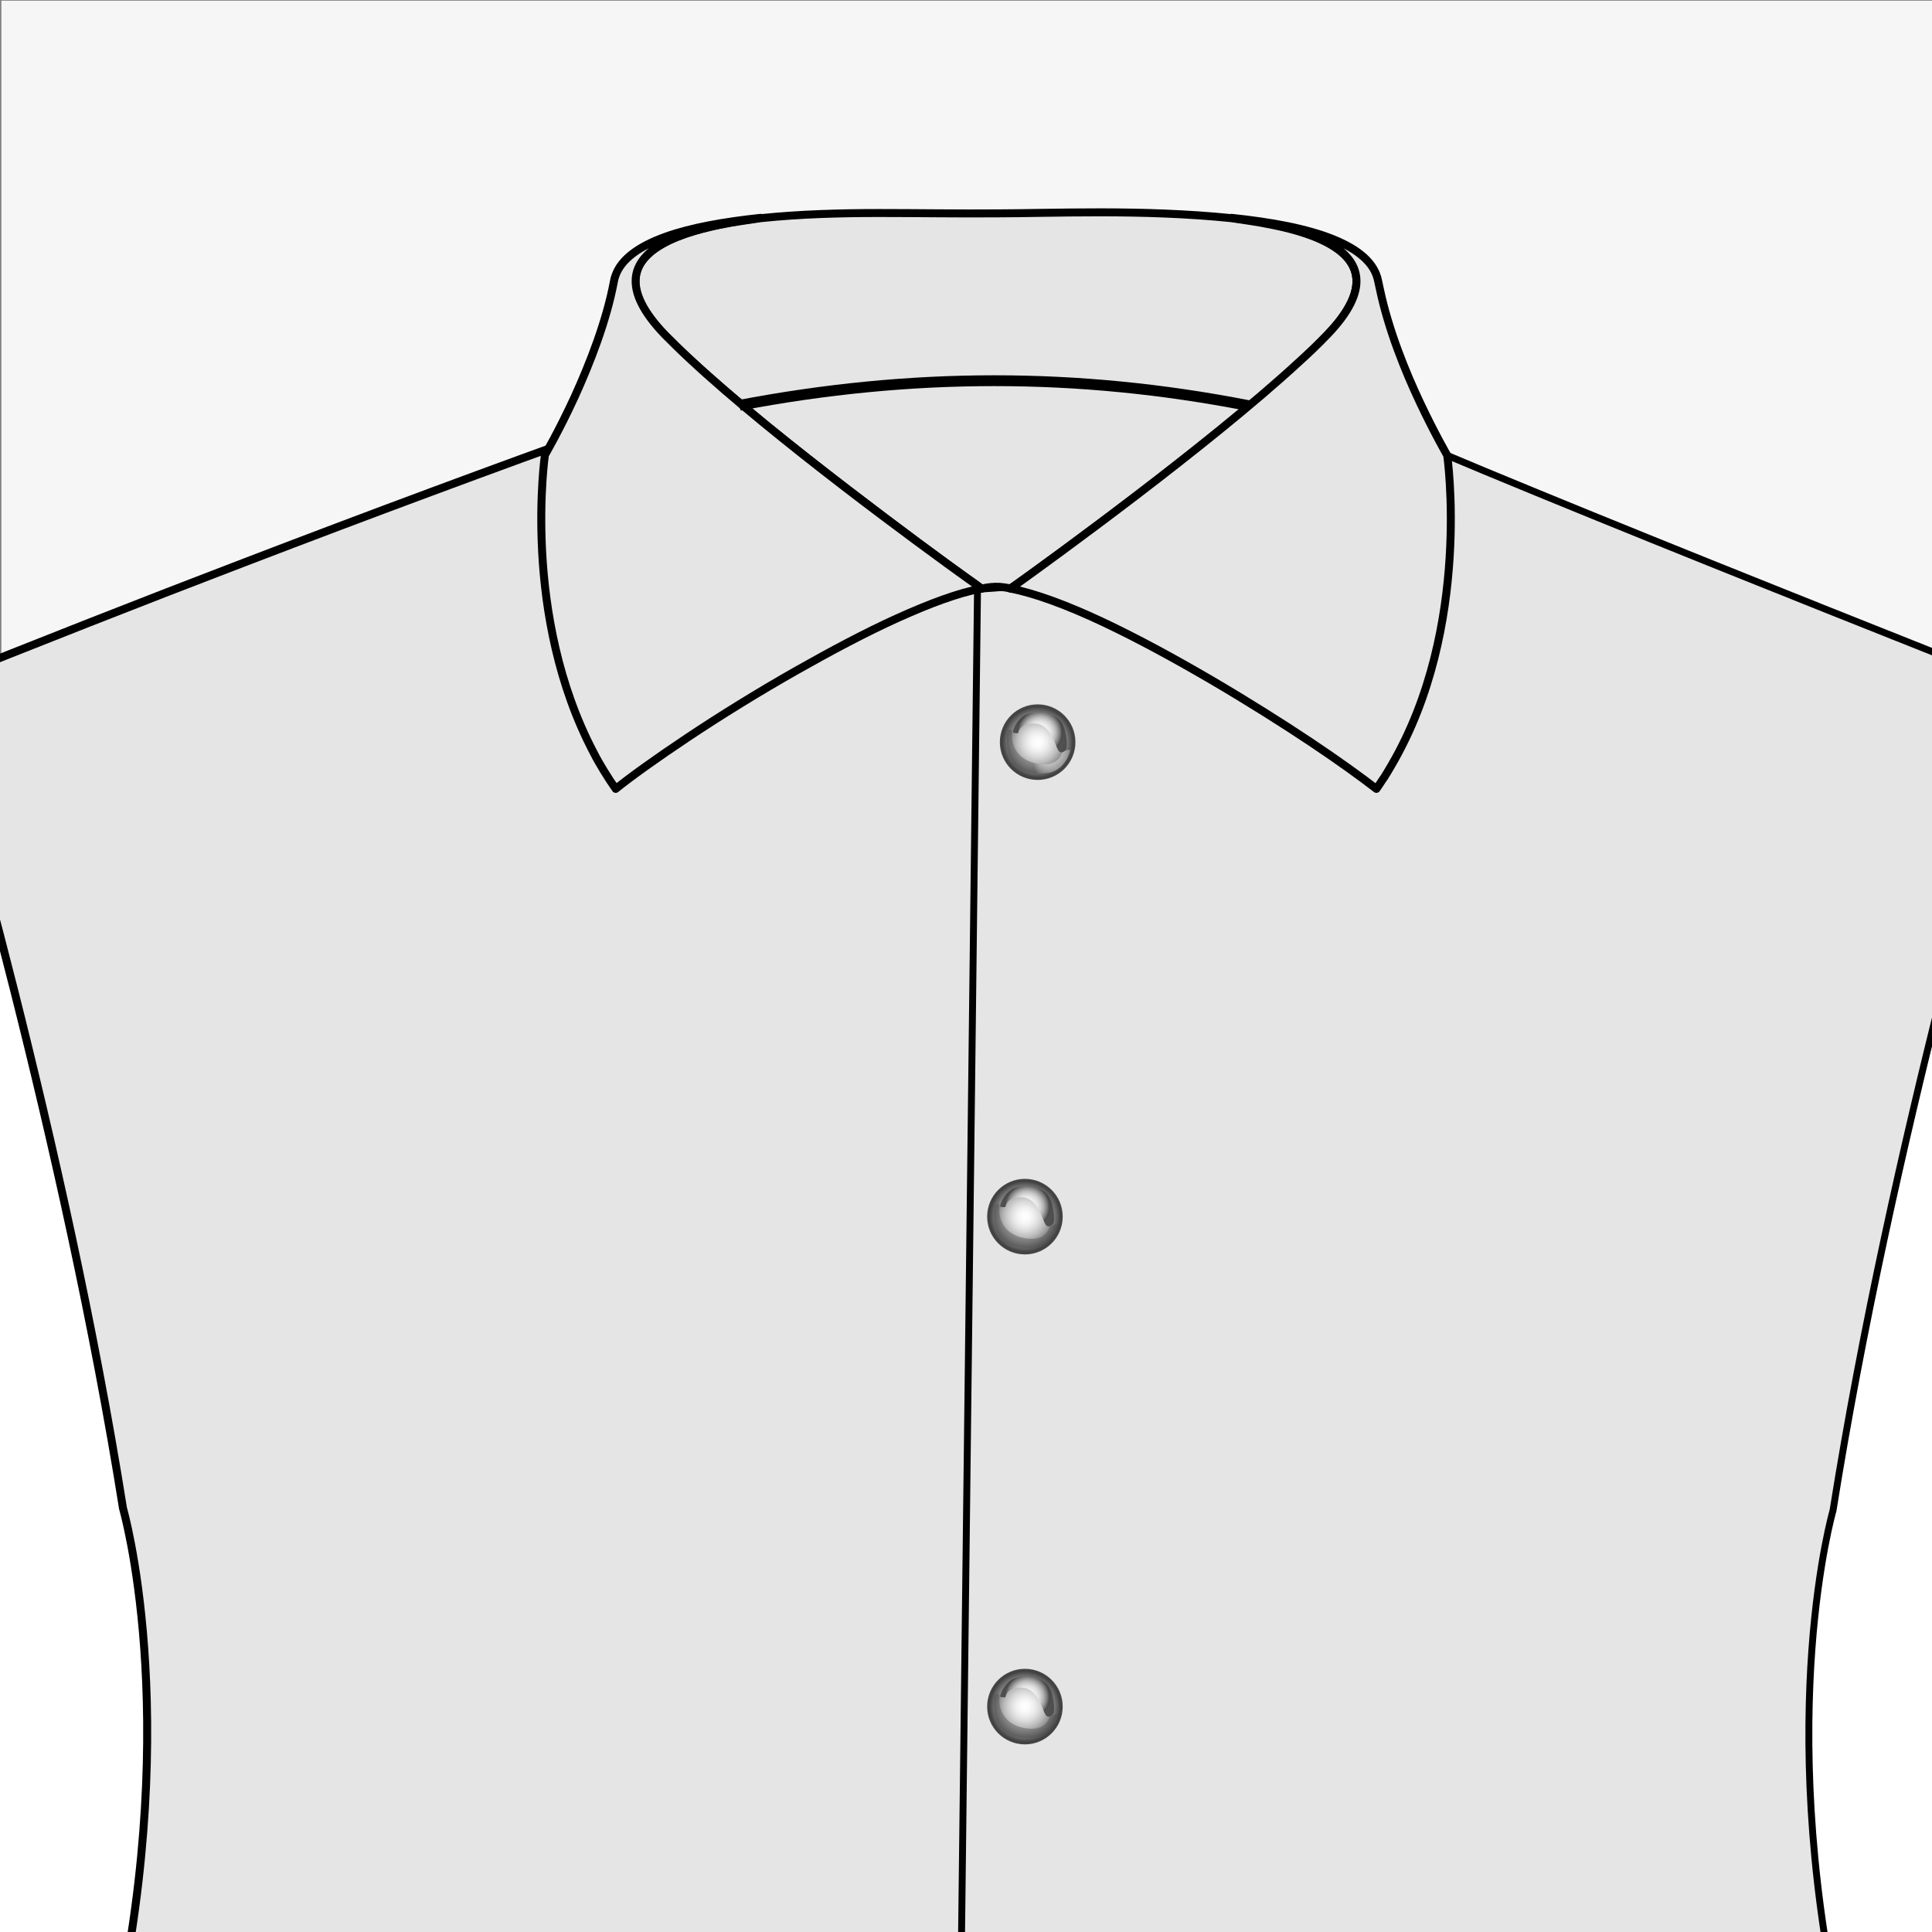 <?xml version="1.0" encoding="utf-8"?>
<!-- Generator: Adobe Illustrator 27.7.0, SVG Export Plug-In . SVG Version: 6.00 Build 0)  -->
<svg version="1.1" id="Слой_1" xmlns="http://www.w3.org/2000/svg" xmlns:xlink="http://www.w3.org/1999/xlink" x="0px" y="0px"
	 viewBox="0 0 562.3 562.3" style="enable-background:new 0 0 562.3 562.3;" xml:space="preserve">
<rect x="0" y="0" width="562.3" height="562.3" fill="#808080" stroke="none"/>
<style type="text/css">
	.st0{clip-path:url(#SVGID_00000082369125084142057680000005649245057855688633_);}
	.st1{fill:#F6F6F6;}
	.st2{fill:#1D1D1B;}
	.st3{fill:#FFFFFF;}
	.st4{fill:#E5E5E5;stroke:#000000;stroke-width:2.32;stroke-linecap:round;stroke-linejoin:round;}
	.st5{fill:none;}
	.st6{fill:#E5E5E5;stroke:#000000;stroke-width:2.01;stroke-linecap:round;stroke-linejoin:round;}
	.st7{fill:#FFFFFF;stroke:#000000;stroke-width:2.32;stroke-linecap:round;stroke-linejoin:round;}
	.st8{fill:#FFFFFF;stroke:#000000;stroke-width:2.01;stroke-linecap:round;stroke-linejoin:round;}
	.st9{fill:url(#SVGID_00000105403010430052233970000014637137227719412882_);}
	.st10{opacity:0.4;fill:url(#SVGID_00000181785124656526467100000007883113954426886585_);enable-background:new    ;}
	.st11{opacity:0.9;fill:url(#SVGID_00000118384323112334755680000017386621259438076834_);enable-background:new    ;}
	.st12{fill:url(#SVGID_00000134214131191711864280000009045420843907448995_);}
	.st13{opacity:0.4;fill:url(#SVGID_00000000182290742199777640000009133222060617254060_);enable-background:new    ;}
	.st14{opacity:0.9;fill:url(#SVGID_00000018226251018444211210000001489017384535130811_);enable-background:new    ;}
	.st15{fill:url(#SVGID_00000115494745664171486080000010156457399624477338_);}
	.st16{opacity:0.4;fill:url(#SVGID_00000159428900935622362810000014655995808854053564_);enable-background:new    ;}
	.st17{opacity:0.9;fill:url(#SVGID_00000080169160705906539140000007080659603760195977_);enable-background:new    ;}
</style>
<g>
	<g id="_Слой_2">
		<g id="layer">
			<g>
				<defs>
					<rect id="SVGID_1_" y="0" width="562.3" height="562.3"/>
				</defs>
				<clipPath id="SVGID_00000036937663064972079950000004957091634797086890_">
					<use xlink:href="#SVGID_1_"  style="overflow:visible;"/>
				</clipPath>
				<g style="clip-path:url(#SVGID_00000036937663064972079950000004957091634797086890_);">
					<rect x="0.4" y="0.2" class="st1" width="562.9" height="562.9"/>
					<rect x="285" y="121.3" class="st2" width="4.1" height="430.7"/>
					<path class="st3" d="M358.1,66.8c0,0,11.1,11.3,19.6,23.1c14.2,19.7,18.5,36.1,18.5,36.1s-48.3-7.8-110.3-7.3
						c-58.2,0.4-110.1,8.9-110.1,8.9s4.3-11,22.8-36.4c8.7-11.9,17.8-23.4,17.8-23.4s37.6-4.3,70.5-4.6
						C320.4,63,358.1,66.8,358.1,66.8L358.1,66.8z"/>
					<path class="st2" d="M175.8,128.8c-0.4,0-0.7-0.2-0.9-0.5c-0.3-0.3-0.4-0.8-0.2-1.2c0.2-0.4,4.6-11.4,22.9-36.6
						c8.6-11.8,17.8-23.3,17.9-23.4c0.2-0.2,0.5-0.4,0.8-0.4c0.4,0,38.1-4.3,70.7-4.6c33.2-0.2,71,3.5,71.4,3.5
						c0.3,0,0.5,0.2,0.8,0.4c0.1,0.1,11.3,11.5,19.8,23.2c14.1,19.6,18.5,35.8,18.6,36.5c0.1,0.4,0,0.8-0.3,1.1s-0.7,0.4-1.1,0.4
						c-0.5-0.1-49-7.8-110.1-7.3c-57.4,0.4-109.4,8.8-109.9,8.9C175.9,128.8,175.9,128.8,175.8,128.8L175.8,128.8z M217,69
						c-1.7,2.1-9.8,12.4-17.5,22.9c-13.8,18.9-19.6,29.9-21.7,34.1c10.6-1.6,57.2-8.2,108-8.6c54.5-0.4,99,5.6,108.6,7
						c-1.5-4.8-6.5-18.4-17.7-33.9c-7.6-10.5-17.4-20.7-19.2-22.6c-4.3-0.4-39.6-3.7-70.7-3.5C256.5,64.7,221.6,68.5,217,69L217,69z
						"/>
					<path class="st4" d="M191.7,147.1c-4.3-5.6-7.7-11.9-7.7-11.9c-2.4-4.4-4.2-8.3-5.5-11.4c-35.1,12.6-70.6,25.8-106.6,39.6
						c-30.9,11.8-61.3,23.8-91.2,35.8c4,15.5,9.6,39.1,15.3,68c16.1,82.5,20,148.1,21.5,181.4c6.6,146.8-1.7,380-2.1,393
						C5,1198.4,7.6,1395.8,7.6,1395.8s43,14.6,156.7,22.8c119.8,8.7,163,3.7,163,3.7c0.8-418,1.5-836,2.3-1254
						C253.4,169,199,156.5,191.7,147.1L191.7,147.1z"/>
					<path class="st5" d="M285.3,1424.6c-26,0-65.4-1.1-121.1-5.1c-112.5-8.1-156.5-22.7-156.9-22.8c-0.4-0.1-0.7-0.5-0.7-0.9
						c0-2-2.5-201.5,7.7-554.2c0-0.8,0.1-2.3,0.1-4.6c2.4-75.3,7.5-263.8,1.9-388.4c-1-22.9-4.1-92.5-21.4-181.3
						c-4.4-22.8-9.6-45.6-15.3-67.9c-0.1-0.5,0.1-1,0.6-1.2C10.4,186,41.1,174,71.5,162.4c35.2-13.5,71.1-26.8,106.6-39.6
						c0.5-0.2,1.1,0.1,1.3,0.6c1.6,3.9,3.4,7.7,5.5,11.3c0,0.1,3.5,6.4,7.6,11.8c6.7,8.7,56.9,20.8,131,20.8c2,0,4,0,6.1,0
						c0.3,0,0.5,0.1,0.7,0.3c0.2,0.2,0.3,0.4,0.3,0.7l-2.3,1254c0,0.5-0.4,0.9-0.9,1C327.2,1423.3,314.6,1424.6,285.3,1424.6
						L285.3,1424.6z M8.6,1395c5.9,1.8,51,14.9,155.7,22.5c109.2,7.9,155.2,4.4,162,3.8l2.3-1252c-71,0.5-129.5-10.9-137.7-21.6
						c-4.3-5.6-7.8-12-7.8-12.1c-1.9-3.4-3.7-7-5.2-10.7c-35.2,12.7-70.8,25.9-105.7,39.2c-30.1,11.5-60.5,23.4-90.4,35.4
						c5.6,22.1,10.7,44.7,15.1,67.2c17.3,88.9,20.5,158.6,21.5,181.6C24,573.1,18.9,761.7,16.4,837c-0.1,2.2-0.1,3.8-0.1,4.5
						C6.4,1183.6,8.4,1381.5,8.6,1395L8.6,1395z"/>
					<path class="st6" d="M378.8,148c4.4-5,7.5-10.5,7.5-10.5c2.6-4.6,5-10.3,6.7-17.5c20.5,11,195.7,80.1,195.7,80.1
						c-1.3,5.8-3.3,14.2-5.5,24.4c-7.7,35.7-24.3,119.2-30.2,224.8c-10.8,192.1,2.1,393,2.1,393c10.3,356.9,7.7,554.2,7.7,554.2
						c-45.4,9.9-98,18.4-156.7,22.8c-49.9,3.7-95.7,3.8-136.5,1.8c5-416.5,10-833.1,14.9-1249.6C334.9,168.4,370.9,156.9,378.8,148
						L378.8,148z"/>
					<path class="st5" d="M322.8,1423.5c-17.7,0-35.5-0.4-53.1-1.2c-0.5,0-1-0.5-1-1l14.9-1249.6c0-0.5,0.4-1,0.9-1
						c48.4-3.1,85.5-14.3,93.5-23.3c4.3-4.9,7.4-10.3,7.4-10.3c2.8-5.1,5.1-10.9,6.6-17.2c0.1-0.3,0.3-0.6,0.6-0.7s0.6-0.1,0.9,0
						c20.2,10.9,193.9,79.4,195.6,80.1c0.5,0.2,0.7,0.7,0.6,1.2c-1.9,8.1-3.7,16.3-5.5,24.4c-15.5,72.1-26,149.8-30.2,224.7
						c-10.6,189.5,1.5,384.7,2.1,392.9c10.2,352.8,7.7,552.3,7.7,554.3c0,0.5-0.3,0.9-0.8,1c-51.5,11.2-104.3,18.9-156.8,22.8
						C378.7,1422.4,350.7,1423.5,322.8,1423.5L322.8,1423.5z M270.7,1420.3c45,2.1,90.6,1.4,135.5-1.9
						c52.2-3.9,104.6-11.5,155.7-22.6c0.2-14.1,2.2-211.9-7.7-553.4c-0.5-8.2-12.7-203.5-2.1-393.1c4.2-75,14.7-152.8,30.2-225
						c1.7-7.9,3.5-15.8,5.3-23.6c-12.8-5-169.8-67.1-193.9-79.2c-1.6,6-3.8,11.6-6.5,16.5c-0.1,0.2-3.2,5.6-7.7,10.7l-0.8-0.7
						l0.8,0.7c-8,9.1-43.6,20.6-93.9,23.9L270.7,1420.3L270.7,1420.3z"/>
					<path class="st7" d="M-20.2,199.4c-23.3,52.1-38.9,127.1-44.2,204.1c-2.7,39.1-3.8,105-11.8,143.8
						c-4.4,21.5-7.2,29.6-12.6,69.8c-2.8,20.3-3.3,41.8,2.2,94.6c2.9,28,4.8,53.8,6.8,78.5c1.3,15.8,6.8,37,12.7,56
						c2.9,9.3,10.5,10.8,16.4,14.6c2.2,1.4,1.9,3.8,5,6.3c13,0.7,29.2,0.5,47.5-2.3c16.6-2.5,30.8-6.6,42.2-10.6
						c-0.4-2.5-0.8-6.2,0.3-10.3c0.8-3,1.8-4.4,3-7.9c0,0,1.5-4.2,2.4-11c2.3-16.9-21.9-148.6-22.3-161.1c0-1-2.9-13.1-0.3-18.2l0,0
						c0.3-4.4,0.7-5.8,0.2-8.7c-1-5.2-4.5-6.9,1-19.2c2-4.5-3.2-9.5,0.7-16.4c2.2-3.8,2.9-5.5,4.8-14.3c19.1-89.3,2-148.1,2-148.1
						C18.8,332.2-13,223.7-20.2,199.4z"/>
					<path class="st5" d="M-32.9,868.9c-4.3,0-8.6-0.1-13-0.4c-0.3,0-0.6-0.1-0.8-0.3c-1.8-1.5-2.6-3-3.3-4.1
						c-0.5-0.9-0.9-1.6-1.6-2.1c-1.3-0.9-2.8-1.6-4.3-2.4c-4.8-2.5-10.3-5.3-12.7-13c-7.4-23.7-11.7-42.6-12.8-56.3
						c-0.4-4.7-0.8-9.4-1.2-14.2c-1.6-20.5-3.3-41.6-5.7-64.2c-5.4-52.6-4.9-74.6-2.2-95c4.3-31.5,6.9-43.4,9.9-57.3
						c0.9-3.9,1.7-8,2.7-12.7c5.9-28.4,8-70.6,9.8-107.9c0.7-13,1.3-25.3,2-35.7c5.5-79.4,21.7-153.9,44.4-204.6
						c0.2-0.6,0.8-0.9,1.4-0.9s1.1,0.4,1.3,1c11.6,39,40.2,140.4,56.1,239.5c0.8,2.7,16.6,61.7-2,148.7c-1.9,8.8-2.6,10.7-4.9,14.7
						c-1.9,3.4-1.3,6.3-0.6,9.1c0.5,2.3,1.1,4.7,0,7.1c-4.1,9-3.1,11.8-1.9,15c0.4,1,0.8,2.1,1,3.4c0.4,2.3,0.3,3.8,0.1,6
						c-0.1,0.9-0.2,1.9-0.2,3.1c0,0.2-0.1,0.4-0.1,0.5c-1.9,3.8-0.3,13,0.2,16c0.2,1,0.2,1.3,0.2,1.5c0.1,4.4,3.5,25,7.3,49
						c7.3,45.2,16.4,101.4,14.9,112.4c-0.5,3.6-1.1,6.4-1.6,8.2c-0.4,1.5-0.6,2.5-0.9,3.1c-0.5,1.5-1,2.7-1.5,3.7
						c-0.6,1.4-1.1,2.5-1.5,4.1c-0.8,3.1-0.9,6.4-0.3,9.8c0.1,0.7-0.3,1.4-0.9,1.6c-13.8,4.9-28.1,8.5-42.5,10.7
						C-9.6,868-21.2,868.9-32.9,868.9L-32.9,868.9z M-45.2,865.6c15.6,0.8,31.3,0.1,46.7-2.3c13.9-2.1,27.6-5.5,40.8-10.2
						c-0.5-3.4-0.3-6.6,0.5-9.8c0.5-1.9,1.1-3.2,1.7-4.6c0.4-1,0.9-2,1.4-3.5l0,0l0,0c0,0,1.5-4.1,2.4-10.7
						c1.5-10.6-8-68.9-14.9-111.5c-4-25-7.2-44.7-7.4-49.3c0-0.2-0.1-0.6-0.2-1.1c-1-6-2-13.3-0.1-17.5c0.1-1.1,0.2-2.1,0.2-2.9
						c0.2-2.1,0.3-3.3,0-5.2c-0.2-1.1-0.5-2-0.9-2.9c-1.2-3.5-2.5-7.1,2-17.1c0.7-1.5,0.3-3.2-0.2-5.3c-0.7-3-1.5-6.8,0.9-11.2
						c2-3.6,2.7-5,4.6-13.9c18.8-87.9,2.2-146.8,2.1-147.4c0-0.1,0-0.1,0-0.2C19.1,343.1-8.2,245-20.5,203.6
						c-21.7,50.2-37.2,122.8-42.5,200c-0.7,10.3-1.3,22.6-2,35.6c-1.9,37.4-4,79.7-9.9,108.3c-1,4.7-1.9,8.8-2.7,12.7
						c-3,13.8-5.6,25.7-9.9,57c-2.7,20.1-3.2,42,2.2,94.3c2.3,22.6,4,43.8,5.7,64.3c0.4,4.8,0.8,9.5,1.2,14.2
						c1.1,13.5,5.4,32.2,12.7,55.6c2,6.5,6.5,8.8,11.2,11.3c1.5,0.8,3.1,1.6,4.5,2.5c1.3,0.9,2,2,2.6,3.1
						C-46.9,863.6-46.4,864.6-45.2,865.6L-45.2,865.6z"/>
					<path class="st8" d="M589.5,200c23.3,52.1,38.9,127.1,44.2,204.1c2.7,39.1,3.8,105,11.8,143.8c4.4,21.5,7.2,29.6,12.6,69.8
						c2.8,20.3,3.3,41.8-2.2,94.6c-2.9,28-4.8,53.8-6.8,78.5c-1.3,15.8-6.8,37-12.7,56c-2.9,9.3-10.5,10.8-16.4,14.6
						c-2.2,1.4-1.9,3.8-5,6.3c-13,0.7-29.2,0.5-47.5-2.3c-16.6-2.5-30.8-6.6-42.2-10.6c0.4-2.5,0.8-6.2-0.3-10.3
						c-0.8-3-1.8-4.4-3-7.9c0,0-1.5-4.2-2.4-11c-2.3-16.9,21.8-148.6,22.3-161.1c0-1,2.9-13.1,0.3-18.2l0,0
						c-0.3-4.4-0.7-5.8-0.2-8.7c1-5.2,4.5-6.9-1-19.2c-2-4.5,3.2-9.5-0.7-16.4c-2.2-3.8-2.9-5.5-4.8-14.3
						c-19.1-89.3-2-148.1-2-148.1C550.5,332.7,582.3,224.2,589.5,200L589.5,200z"/>
					<path class="st5" d="M602.2,869.4c-11.7,0-23.3-0.9-34.8-2.6c-14.4-2.2-28.7-5.8-42.5-10.7c-0.7-0.2-1.1-0.9-0.9-1.6
						c0.6-3.4,0.5-6.7-0.3-9.8c-0.4-1.7-0.9-2.8-1.5-4.1c-0.4-1-0.9-2.1-1.5-3.7c-0.3-0.6-0.5-1.6-0.9-3.1c-0.5-1.8-1.1-4.6-1.6-8.2
						c-1.5-11,7.6-67.2,14.9-112.4c3.9-23.9,7.2-44.5,7.3-49c0-0.2,0.1-0.6,0.2-1.5c0.5-3,2.1-12.2,0.2-16c-0.1-0.2-0.1-0.4-0.2-0.5
						c-0.1-1.2-0.2-2.2-0.2-3.1c-0.2-2.2-0.3-3.7,0.1-6c0.2-1.3,0.6-2.3,1-3.4c1.2-3.2,2.1-6-1.9-15c-1.1-2.4-0.5-4.8,0-7.1
						c0.6-2.8,1.3-5.7-0.6-9.1c-2.3-4.1-3-5.9-4.9-14.7c-18.6-87-2.8-146-2-148.7c15.9-99.2,44.5-200.6,56.1-239.5
						c0.2-0.6,0.7-1,1.3-1c0.6,0,1.2,0.3,1.4,0.9c22.7,50.6,38.8,125.2,44.4,204.6c0.7,10.4,1.3,22.6,2,35.7
						c1.8,37.3,4,79.5,9.8,107.9c1,4.7,1.9,8.7,2.7,12.7c3,13.8,5.7,25.8,9.9,57.3c2.8,20.3,3.3,42.4-2.2,95
						c-2.3,22.6-4,43.7-5.7,64.2c-0.4,4.8-0.8,9.6-1.2,14.3c-1.1,13.7-5.4,32.6-12.8,56.3c-2.4,7.6-7.8,10.5-12.7,13
						c-1.5,0.8-3,1.5-4.3,2.4c-0.7,0.5-1.1,1.2-1.6,2.1c-0.6,1.2-1.5,2.7-3.3,4.1c-0.2,0.2-0.5,0.3-0.8,0.3
						C610.9,869.3,606.5,869.4,602.2,869.4L602.2,869.4z M527,853.7c13.2,4.6,27,8,40.8,10.2c15.4,2.3,31.1,3.1,46.7,2.3
						c1.2-1,1.7-2,2.2-3c0.6-1.1,1.2-2.2,2.6-3.1c1.5-1,3-1.8,4.5-2.5c4.8-2.5,9.2-4.8,11.2-11.3c7.3-23.5,11.6-42.2,12.7-55.6
						c0.4-4.7,0.8-9.5,1.2-14.3c1.6-20.5,3.3-41.6,5.7-64.2c5.4-52.3,4.9-74.2,2.2-94.3c-4.2-31.4-6.9-43.3-9.9-57
						c-0.9-3.9-1.8-8-2.7-12.7c-5.9-28.6-8-71-9.9-108.3c-0.7-13-1.3-25.3-2-35.6c-5.4-77.2-20.8-149.7-42.5-200
						c-12.2,41.4-39.6,139.5-54.9,235.5c0,0.1,0,0.1,0,0.2c-0.2,0.6-16.7,59.5,2.1,147.4c1.9,8.9,2.6,10.3,4.6,13.9
						c2.5,4.4,1.6,8.1,0.9,11.2c-0.5,2.1-0.9,3.8-0.2,5.3c4.5,10.1,3.2,13.7,2,17.1c-0.3,1-0.7,1.9-0.9,2.9c-0.4,1.9-0.2,3,0,5.2
						c0.1,0.8,0.2,1.8,0.2,2.9c1.9,4.2,1,11.6-0.1,17.5c-0.1,0.6-0.2,1-0.2,1.2c-0.2,4.6-3.3,24.3-7.4,49.3
						c-6.9,42.6-16.3,101-14.9,111.5c0.9,6.5,2.3,10.5,2.4,10.7c0,0,0,0,0,0c0.5,1.4,1,2.5,1.4,3.5c0.6,1.4,1.2,2.7,1.7,4.6
						C527.3,847.1,527.4,850.4,527,853.7L527,853.7z M533.5,439.4L533.5,439.4L533.5,439.4z"/>
					
						<radialGradient id="SVGID_00000103955415137611019320000011673397740982001056_" cx="302.01" cy="345.529" r="11.02" gradientTransform="matrix(1 0 0 -1 0 561.559)" gradientUnits="userSpaceOnUse">
						<stop  offset="0" style="stop-color:#FFFFFF"/>
						<stop  offset="0.13" style="stop-color:#FAFAFA"/>
						<stop  offset="0.26" style="stop-color:#EDEDED"/>
						<stop  offset="0.4" style="stop-color:#D8D8D8"/>
						<stop  offset="0.55" style="stop-color:#BABABA"/>
						<stop  offset="0.69" style="stop-color:#939394"/>
						<stop  offset="0.84" style="stop-color:#646465"/>
						<stop  offset="0.94" style="stop-color:#404041"/>
						<stop  offset="1" style="stop-color:#484849"/>
					</radialGradient>
					<circle style="fill:url(#SVGID_00000103955415137611019320000011673397740982001056_);" cx="302" cy="216" r="11"/>
					<path class="st5" d="M302,227.6c-6.4,0-11.6-5.2-11.6-11.6s5.2-11.6,11.6-11.6s11.6,5.2,11.6,11.6S308.4,227.6,302,227.6z
						 M302,205.6c-5.8,0-10.4,4.7-10.4,10.4s4.7,10.4,10.4,10.4s10.4-4.7,10.4-10.4S307.8,205.6,302,205.6z"/>
					
						<radialGradient id="SVGID_00000048490330839560182240000011817195673874416012_" cx="-2864.07" cy="2230.39" r="6.61" gradientTransform="matrix(-1.2 0 0 1.22 -3128.7 -2499.372)" gradientUnits="userSpaceOnUse">
						<stop  offset="0" style="stop-color:#FFFFFF"/>
						<stop  offset="0.22" style="stop-color:#FCFCFC"/>
						<stop  offset="0.36" style="stop-color:#F3F3F3"/>
						<stop  offset="0.48" style="stop-color:#E4E4E5"/>
						<stop  offset="0.58" style="stop-color:#D0D0D0"/>
						<stop  offset="0.68" style="stop-color:#B5B5B5"/>
						<stop  offset="0.77" style="stop-color:#939394"/>
						<stop  offset="0.86" style="stop-color:#6D6D6E"/>
						<stop  offset="0.94" style="stop-color:#404041"/>
						<stop  offset="0.94" style="stop-color:#404041"/>
						<stop  offset="1" style="stop-color:#484849"/>
					</radialGradient>
					
						<path style="opacity:0.4;fill:url(#SVGID_00000048490330839560182240000011817195673874416012_);enable-background:new    ;" d="
						M311.5,218.4c0,0-1.4,6.1-6.9,6.6c-5.6,0.6-10.5-1.2-11.4-7.1c0,0-0.4-3.1,0.1-5.1c0,0,1.4-1.4,1.3,0.5
						c-0.4,4.9,2.7,8.5,8.3,9.1s6.3-3.6,6.3-3.6S311.7,217.8,311.5,218.4L311.5,218.4z"/>
					
						<radialGradient id="SVGID_00000116212116019984119670000008795870916807702193_" cx="302.677" cy="348.413" r="6.9" gradientTransform="matrix(1 0 0 -1 0 561.559)" gradientUnits="userSpaceOnUse">
						<stop  offset="0" style="stop-color:#FFFFFF"/>
						<stop  offset="0.22" style="stop-color:#FCFCFC"/>
						<stop  offset="0.36" style="stop-color:#F3F3F3"/>
						<stop  offset="0.48" style="stop-color:#E4E4E5"/>
						<stop  offset="0.58" style="stop-color:#D0D0D0"/>
						<stop  offset="0.68" style="stop-color:#B5B5B5"/>
						<stop  offset="0.77" style="stop-color:#939394"/>
						<stop  offset="0.86" style="stop-color:#6D6D6E"/>
						<stop  offset="0.94" style="stop-color:#404041"/>
						<stop  offset="0.94" style="stop-color:#404041"/>
						<stop  offset="1" style="stop-color:#484849"/>
					</radialGradient>
					
						<path style="opacity:0.9;fill:url(#SVGID_00000116212116019984119670000008795870916807702193_);enable-background:new    ;" d="
						M294.8,212.9c0,0,1.1-5,5.8-5.4c4.7-0.4,8.8,1,9.5,5.8c0,0,0.7,3.1,0.2,4.8c0,0-1.2,1.7-2.2,0.4s-2-7.5-6.7-7.9
						s-5.1,2.8-5.1,2.8S294.6,213.5,294.8,212.9L294.8,212.9z"/>
					
						<radialGradient id="SVGID_00000114046246143119394700000002915248029127401365_" cx="298.3" cy="207.499" r="11.02" gradientTransform="matrix(1 0 0 -1 0 561.559)" gradientUnits="userSpaceOnUse">
						<stop  offset="0" style="stop-color:#FFFFFF"/>
						<stop  offset="0.13" style="stop-color:#FAFAFA"/>
						<stop  offset="0.26" style="stop-color:#EDEDED"/>
						<stop  offset="0.4" style="stop-color:#D8D8D8"/>
						<stop  offset="0.55" style="stop-color:#BABABA"/>
						<stop  offset="0.69" style="stop-color:#939394"/>
						<stop  offset="0.84" style="stop-color:#646465"/>
						<stop  offset="0.94" style="stop-color:#404041"/>
						<stop  offset="1" style="stop-color:#484849"/>
					</radialGradient>
					<circle style="fill:url(#SVGID_00000114046246143119394700000002915248029127401365_);" cx="298.3" cy="354.1" r="11"/>
					<path class="st5" d="M298.3,365.6c-6.4,0-11.6-5.2-11.6-11.6s5.2-11.6,11.6-11.6s11.6,5.2,11.6,11.6S304.7,365.6,298.3,365.6z
						 M298.3,343.6c-5.8,0-10.4,4.7-10.4,10.4s4.7,10.4,10.4,10.4s10.4-4.7,10.4-10.4S304.1,343.6,298.3,343.6z"/>
					
						<radialGradient id="SVGID_00000057146712769191056610000007938955901048872352_" cx="-3141.47" cy="2738.529" r="6.61" gradientTransform="matrix(1 0 0 -1 0 561.559)" gradientUnits="userSpaceOnUse">
						<stop  offset="0" style="stop-color:#FFFFFF"/>
						<stop  offset="0.22" style="stop-color:#FCFCFC"/>
						<stop  offset="0.36" style="stop-color:#F3F3F3"/>
						<stop  offset="0.48" style="stop-color:#E4E4E5"/>
						<stop  offset="0.58" style="stop-color:#D0D0D0"/>
						<stop  offset="0.68" style="stop-color:#B5B5B5"/>
						<stop  offset="0.77" style="stop-color:#939394"/>
						<stop  offset="0.86" style="stop-color:#6D6D6E"/>
						<stop  offset="0.94" style="stop-color:#404041"/>
						<stop  offset="0.94" style="stop-color:#404041"/>
						<stop  offset="1" style="stop-color:#484849"/>
					</radialGradient>
					
						<path style="opacity:0.4;fill:url(#SVGID_00000057146712769191056610000007938955901048872352_);enable-background:new    ;" d="
						M307.8,356.5c0,0-1.4,6.1-6.9,6.6c-5.6,0.5-10.5-1.2-11.4-7.1c0,0-0.4-3.1,0.1-5.1c0,0,1.4-1.4,1.3,0.5
						c-0.4,4.9,2.7,8.5,8.3,9.1s6.3-3.6,6.3-3.6S308,355.8,307.8,356.5L307.8,356.5z"/>
					
						<radialGradient id="SVGID_00000065764348532527423440000008538417381486759311_" cx="298.967" cy="210.383" r="6.9" gradientTransform="matrix(1 0 0 -1 0 561.559)" gradientUnits="userSpaceOnUse">
						<stop  offset="0" style="stop-color:#FFFFFF"/>
						<stop  offset="0.22" style="stop-color:#FCFCFC"/>
						<stop  offset="0.36" style="stop-color:#F3F3F3"/>
						<stop  offset="0.48" style="stop-color:#E4E4E5"/>
						<stop  offset="0.58" style="stop-color:#D0D0D0"/>
						<stop  offset="0.68" style="stop-color:#B5B5B5"/>
						<stop  offset="0.77" style="stop-color:#939394"/>
						<stop  offset="0.86" style="stop-color:#6D6D6E"/>
						<stop  offset="0.94" style="stop-color:#404041"/>
						<stop  offset="0.94" style="stop-color:#404041"/>
						<stop  offset="1" style="stop-color:#484849"/>
					</radialGradient>
					
						<path style="opacity:0.9;fill:url(#SVGID_00000065764348532527423440000008538417381486759311_);enable-background:new    ;" d="
						M291.1,350.9c0,0,1.1-5,5.8-5.5c4.7-0.5,8.8,1,9.5,5.8c0,0,0.7,3.1,0.2,4.8c0,0-1.2,1.7-2.2,0.5s-2-7.5-6.7-8s-5.1,2.8-5.1,2.8
						S290.9,351.5,291.1,350.9L291.1,350.9z"/>
					
						<radialGradient id="SVGID_00000013173129515113872900000004117671377825874826_" cx="298.3" cy="64.849" r="11.02" gradientTransform="matrix(1 0 0 -1 0 561.559)" gradientUnits="userSpaceOnUse">
						<stop  offset="0" style="stop-color:#FFFFFF"/>
						<stop  offset="0.13" style="stop-color:#FAFAFA"/>
						<stop  offset="0.26" style="stop-color:#EDEDED"/>
						<stop  offset="0.4" style="stop-color:#D8D8D8"/>
						<stop  offset="0.55" style="stop-color:#BABABA"/>
						<stop  offset="0.69" style="stop-color:#939394"/>
						<stop  offset="0.84" style="stop-color:#646465"/>
						<stop  offset="0.94" style="stop-color:#404041"/>
						<stop  offset="1" style="stop-color:#484849"/>
					</radialGradient>
					<circle style="fill:url(#SVGID_00000013173129515113872900000004117671377825874826_);" cx="298.3" cy="496.7" r="11"/>
					<path class="st5" d="M298.3,508.3c-6.4,0-11.6-5.2-11.6-11.6s5.2-11.6,11.6-11.6s11.6,5.2,11.6,11.6S304.7,508.3,298.3,508.3z
						 M298.3,486.3c-5.8,0-10.4,4.7-10.4,10.4s4.7,10.4,10.4,10.4s10.4-4.7,10.4-10.4S304.1,486.3,298.3,486.3z"/>
					
						<radialGradient id="SVGID_00000163765641594237081160000000407363311194762637_" cx="-3141.47" cy="2855.589" r="6.61" gradientTransform="matrix(1 0 0 -1 0 561.559)" gradientUnits="userSpaceOnUse">
						<stop  offset="0" style="stop-color:#FFFFFF"/>
						<stop  offset="0.22" style="stop-color:#FCFCFC"/>
						<stop  offset="0.36" style="stop-color:#F3F3F3"/>
						<stop  offset="0.48" style="stop-color:#E4E4E5"/>
						<stop  offset="0.58" style="stop-color:#D0D0D0"/>
						<stop  offset="0.68" style="stop-color:#B5B5B5"/>
						<stop  offset="0.77" style="stop-color:#939394"/>
						<stop  offset="0.86" style="stop-color:#6D6D6E"/>
						<stop  offset="0.94" style="stop-color:#404041"/>
						<stop  offset="0.94" style="stop-color:#404041"/>
						<stop  offset="1" style="stop-color:#484849"/>
					</radialGradient>
					
						<path style="opacity:0.4;fill:url(#SVGID_00000163765641594237081160000000407363311194762637_);enable-background:new    ;" d="
						M307.8,499.1c0,0-1.4,6.1-6.9,6.6c-5.6,0.5-10.5-1.2-11.4-7.1c0,0-0.4-3.1,0.1-5.1c0,0,1.4-1.4,1.3,0.5
						c-0.4,4.9,2.7,8.5,8.3,9.1s6.3-3.6,6.3-3.6S308,498.4,307.8,499.1L307.8,499.1z"/>
					
						<radialGradient id="SVGID_00000116913865087806897360000018295095343193455803_" cx="298.967" cy="67.733" r="6.9" gradientTransform="matrix(1 0 0 -1 0 561.559)" gradientUnits="userSpaceOnUse">
						<stop  offset="0" style="stop-color:#FFFFFF"/>
						<stop  offset="0.22" style="stop-color:#FCFCFC"/>
						<stop  offset="0.36" style="stop-color:#F3F3F3"/>
						<stop  offset="0.48" style="stop-color:#E4E4E5"/>
						<stop  offset="0.58" style="stop-color:#D0D0D0"/>
						<stop  offset="0.68" style="stop-color:#B5B5B5"/>
						<stop  offset="0.77" style="stop-color:#939394"/>
						<stop  offset="0.86" style="stop-color:#6D6D6E"/>
						<stop  offset="0.94" style="stop-color:#404041"/>
						<stop  offset="0.94" style="stop-color:#404041"/>
						<stop  offset="1" style="stop-color:#484849"/>
					</radialGradient>
					
						<path style="opacity:0.9;fill:url(#SVGID_00000116913865087806897360000018295095343193455803_);enable-background:new    ;" d="
						M291.1,493.6c0,0,1.1-5,5.8-5.5c4.7-0.5,8.8,1,9.5,5.8c0,0,0.7,3.1,0.2,4.8c0,0-1.2,1.7-2.2,0.5s-2-7.5-6.7-8s-5.1,2.8-5.1,2.8
						S290.9,494.1,291.1,493.6L291.1,493.6z"/>
					<path class="st4" d="M223.5,124.1c15.4,12.5,32.1,25.1,44.3,34.2c10.6,7.9,17.9,13,17.9,13c1.8-0.4,3.5-0.6,5.3-0.5
						c1,0.1,2,0.2,3.1,0.5c0,0,7.7-5.4,18.9-13.7c12.1-9,28.3-21.2,43.3-33.4c11.6-9.4,22.4-18.8,29.9-26.6
						c4.1-4.2,6.5-7.9,7.7-11.1c4.8-12.8-10.5-18.4-23.4-21c-2.4-0.5-4.7-0.9-6.7-1.2c-2.1-0.3-3.9-0.6-5.4-0.8
						c-12.5-1.3-26-1.7-38.2-1.7c-12.1,0-22.8,0.3-29.6,0.3c-11.5,0.1-23.1-0.1-34.6-0.1c-11.5,0-23,0.3-34.6,1.5
						c-1.5,0.2-3.4,0.5-5.4,0.8c-2.1,0.3-4.4,0.7-6.8,1.2c-12.9,2.7-28.1,8.2-23.4,21c1.2,3.2,3.6,6.9,7.7,11.1
						C201.2,105.3,212,114.7,223.5,124.1L223.5,124.1z"/>
					<path class="st5" d="M285.7,172.3c-0.2,0-0.4-0.1-0.6-0.2c-0.1-0.1-7.4-5.2-17.9-13c-11.6-8.5-28.6-21.4-44.3-34.2l0,0
						c-13.1-10.7-23.2-19.7-30-26.7c-4-4.1-6.6-8-7.9-11.4c-1.4-3.8-1.3-7.2,0.4-10.3c3-5.5,10.8-9.4,23.7-12.1
						c2.1-0.4,4.3-0.8,6.8-1.2c1.7-0.3,3.2-0.5,4.6-0.7l0.9-0.1c12.6-1.3,25.2-1.5,34.7-1.5c4.8,0,9.7,0,14.5,0.1
						c6.6,0.1,13.4,0.1,20.1,0c2.2,0,4.8-0.1,7.6-0.1c6.1-0.1,13.7-0.2,22-0.2c15,0,27.6,0.6,38.3,1.7l0.7,0.1
						c1.4,0.2,3,0.4,4.8,0.7c2.5,0.4,4.7,0.8,6.8,1.2c12.9,2.7,20.6,6.6,23.7,12.1c1.7,3,1.8,6.5,0.4,10.3c-1.3,3.5-4,7.3-7.9,11.5
						c-6.8,7.1-16.9,16-30,26.7c-15.3,12.5-32,25.1-43.3,33.5c-11,8.2-18.8,13.7-18.9,13.7c-0.2,0.2-0.5,0.2-0.8,0.2
						c-1.1-0.2-2.1-0.4-3-0.4c-1.8-0.1-3.5,0.1-5,0.4C285.8,172.3,285.8,172.3,285.7,172.3L285.7,172.3z M290,169.7
						c0.4,0,0.8,0,1.1,0.1c0.9,0.1,1.8,0.2,2.8,0.4c1.6-1.2,8.8-6.3,18.5-13.4c11.3-8.3,27.9-20.9,43.2-33.4
						c13-10.6,23-19.6,29.8-26.6c3.8-3.9,6.3-7.5,7.5-10.8c1.2-3.2,1.1-6.1-0.3-8.6c-2.7-4.9-10.2-8.6-22.3-11.1
						c-2.1-0.4-4.2-0.8-6.7-1.2c-1.8-0.3-3.4-0.5-4.8-0.7l-0.6-0.1c-10.6-1.1-23-1.6-38-1.7c-8.2,0-15.8,0.1-21.9,0.2
						c-2.9,0-5.5,0.1-7.7,0.1c-6.7,0.1-13.5,0-20.1,0c-4.7,0-9.6-0.1-14.4-0.1c-9.5,0-21.9,0.2-34.4,1.5l-0.8,0.1
						c-1.3,0.2-2.9,0.4-4.6,0.7c-2.5,0.4-4.6,0.8-6.7,1.2c-12.1,2.5-19.6,6.2-22.3,11.1c-1.4,2.5-1.5,5.3-0.3,8.6
						c1.2,3.2,3.7,6.8,7.5,10.8c6.8,7,16.8,15.9,29.8,26.5l0,0c15.7,12.8,32.7,25.6,44.2,34.1c9.2,6.8,15.9,11.6,17.5,12.7
						C287.1,169.9,288.5,169.7,290,169.7L290,169.7z"/>
					<path class="st4" d="M179.2,229.6c4.2-3.4,11.7-8.8,21-15s20.4-13.1,31.7-19.5c9.9-5.6,20-11,29.3-15.2
						c9.3-4.2,17.8-7.4,24.5-8.6c0,0-0.4-0.2-1-0.7s-1.6-1.2-2.9-2.1c-13.1-9.4-56.4-41-81.1-64.1c-2.6-2.4-4.9-4.7-7.1-6.9
						c-26.2-27.1,14.6-32.2,27.8-34.1c-10.4,1.1-20.2,2.8-27.7,5.5s-12.9,6.4-14.6,11.4c-0.2,0.5-0.3,1-0.4,1.5
						c-2.2,11.8-7.1,24.1-11.4,33.6c-4.6,10-8.7,17-8.7,17s-1.7,11.7-0.8,28.4c0.9,16.7,4.5,38.4,15,58.3c0.9,1.8,1.9,3.5,3,5.3
						S178,227.9,179.2,229.6L179.2,229.6z"/>
					<path class="st5" d="M179.2,230.6c0,0-0.1,0-0.1,0c-0.3,0-0.5-0.2-0.7-0.4c-1.2-1.7-2.3-3.5-3.4-5.2c-1.1-1.7-2.1-3.5-3-5.3
						c-11-20.7-14.3-43.3-15.2-58.7c-0.9-16.6,0.8-28.5,0.8-28.6c0-0.1,0.1-0.2,0.1-0.4c0-0.1,4.1-7,8.6-16.9
						c5.7-12.4,9.5-23.6,11.3-33.4c0.1-0.6,0.2-1.1,0.4-1.6c1.7-5,6.8-9,15.2-12.1c7-2.5,16.4-4.4,27.9-5.6c0.5-0.1,1,0.3,1.1,0.9
						c0.1,0.5-0.3,1-0.9,1.1l-0.9,0.1c-9.2,1.3-30.7,4.3-34.2,14.4c-1.6,4.8,1,10.8,7.8,17.9c2,2.1,4.4,4.4,7,6.9
						c24.7,23.1,68.3,54.8,81,64c1.2,0.9,2.2,1.6,2.9,2l1,0.7c0.3,0.2,0.5,0.6,0.4,1c-0.1,0.4-0.4,0.7-0.8,0.8
						c-6.2,1.1-14.3,4-24.2,8.5c-8.6,3.9-18.4,9-29.2,15.2c-13.2,7.5-24.5,14.8-31.6,19.5c-8.9,5.9-16.6,11.3-20.9,14.9
						C179.7,230.5,179.4,230.6,179.2,230.6L179.2,230.6z M159.6,132.8c-0.2,1.6-1.6,12.8-0.8,28.1c0.8,15.1,4.1,37.5,14.9,57.8
						c0.9,1.8,1.9,3.5,3,5.2c0.9,1.4,1.8,2.8,2.7,4.2c4.5-3.6,11.8-8.8,20.3-14.4c7.2-4.8,18.5-12,31.8-19.6
						c10.8-6.2,20.7-11.3,29.3-15.3c8.9-4.1,16.4-6.8,22.5-8.2c-0.5-0.4-1.2-0.9-2-1.4c-12.8-9.2-56.4-41-81.2-64.2
						c-2.7-2.5-5.1-4.8-7.1-6.9c-7.4-7.7-10.2-14.4-8.3-20c0.9-2.7,2.9-4.9,5.4-6.7c-5.4,2.5-8.8,5.6-10,9.2
						c-0.1,0.4-0.3,0.9-0.4,1.3c-1.9,10-5.8,21.4-11.5,33.9C164.1,125,160.3,131.6,159.6,132.8z"/>
					<path class="st4" d="M294.1,171.3c7.2,1.4,16.6,4.9,26.8,9.7c10.2,4.8,21.2,10.8,31.8,17c10.4,6.1,20.4,12.4,28.8,18
						c8.4,5.6,15.1,10.5,19.1,13.6c0.8-1.1,1.5-2.3,2.3-3.4c0.7-1.1,1.4-2.3,2.1-3.5c11.8-20.2,15.8-42.8,16.9-60.3
						c1.1-17.5-0.7-29.9-0.7-29.9s-3.6-6.2-7.9-15.3c-4.3-9.1-9.2-21.2-11.7-33.1c-0.2-0.8-0.3-1.5-0.5-2.3
						c-1-5.3-5.8-9.2-12.9-12.1c-7.8-3.2-18.3-5.1-29.8-6.3c13.2,1.8,54,7,27.8,34.1c-2.4,2.5-5.2,5.2-8.3,8
						c-26.5,24.4-72.4,57.6-82,64.5c-0.6,0.4-1,0.7-1.3,0.9S294.1,171.2,294.1,171.3L294.1,171.3z"/>
					<path class="st5" d="M400.6,230.6c-0.2,0-0.5-0.1-0.6-0.2c-4-3.3-11-8.2-19-13.6c-6.4-4.3-16.6-10.9-28.8-18
						c-11.6-6.8-22.3-12.5-31.7-16.9c-10.9-5.1-19.9-8.4-26.5-9.6c-0.4-0.1-0.7-0.4-0.8-0.8s0.1-0.8,0.4-1l1.8-1.2
						c9-6.5,55.4-39.9,81.9-64.4c3.1-2.9,5.9-5.6,8.2-8c6.9-7.1,9.5-13.1,7.9-17.9c-3.5-10.1-25.1-13.1-34.3-14.4l-0.7-0.1
						c-0.5-0.1-0.9-0.6-0.9-1.1c0.1-0.5,0.6-0.9,1.1-0.9c12.8,1.3,22.9,3.5,30.1,6.4c8,3.3,12.5,7.6,13.5,12.9
						c0.1,0.8,0.3,1.5,0.5,2.3c2.6,12.2,7.8,24.6,11.6,32.8c4.2,9,7.8,15.1,7.8,15.2c0.1,0.1,0.1,0.2,0.1,0.4
						c0,0.1,1.8,12.8,0.7,30.2c-1,16.1-4.8,39.7-17.1,60.7c-0.7,1.2-1.4,2.4-2.1,3.5c-0.8,1.2-1.5,2.3-2.3,3.4
						c-0.2,0.2-0.4,0.4-0.7,0.4C400.6,230.6,400.6,230.6,400.6,230.6L400.6,230.6z M296.6,170.8c6.5,1.5,14.8,4.6,24.7,9.3
						c9.5,4.4,20.2,10.2,31.9,17c9.7,5.7,19.6,11.9,28.9,18.1c7.5,5,14.1,9.7,18.3,13c0.5-0.8,1.1-1.6,1.6-2.5
						c0.7-1.1,1.4-2.2,2.1-3.4c12.1-20.7,15.8-44,16.8-59.9c1-16-0.5-27.9-0.7-29.6c-0.6-1.1-4-7-7.8-15.2
						c-3.9-8.4-9.1-20.9-11.8-33.3c-0.2-0.8-0.3-1.5-0.5-2.3c-0.8-4.1-4.2-7.7-10.2-10.5c2.5,1.8,4.4,4,5.3,6.7
						c1.9,5.6-0.9,12.3-8.3,20c-2.4,2.4-5.1,5.2-8.3,8.1C352.1,130.7,305.9,164.1,296.6,170.8L296.6,170.8z"/>
					<path class="st5" d="M216.2,119.4l-1.1-3c50.7-9.7,99.4-9.7,149.1,0l-1.1,3C314.2,110,266.2,110,216.2,119.4L216.2,119.4z"/>
				</g>
			</g>
		</g>
	</g>
</g>
<g>
	<path d="M215.6,119.5l-1.1-3c50.7-9.7,99.4-9.7,149.1,0l-1.1,3C313.6,110,265.5,110,215.6,119.5z"/>
</g>
</svg>
